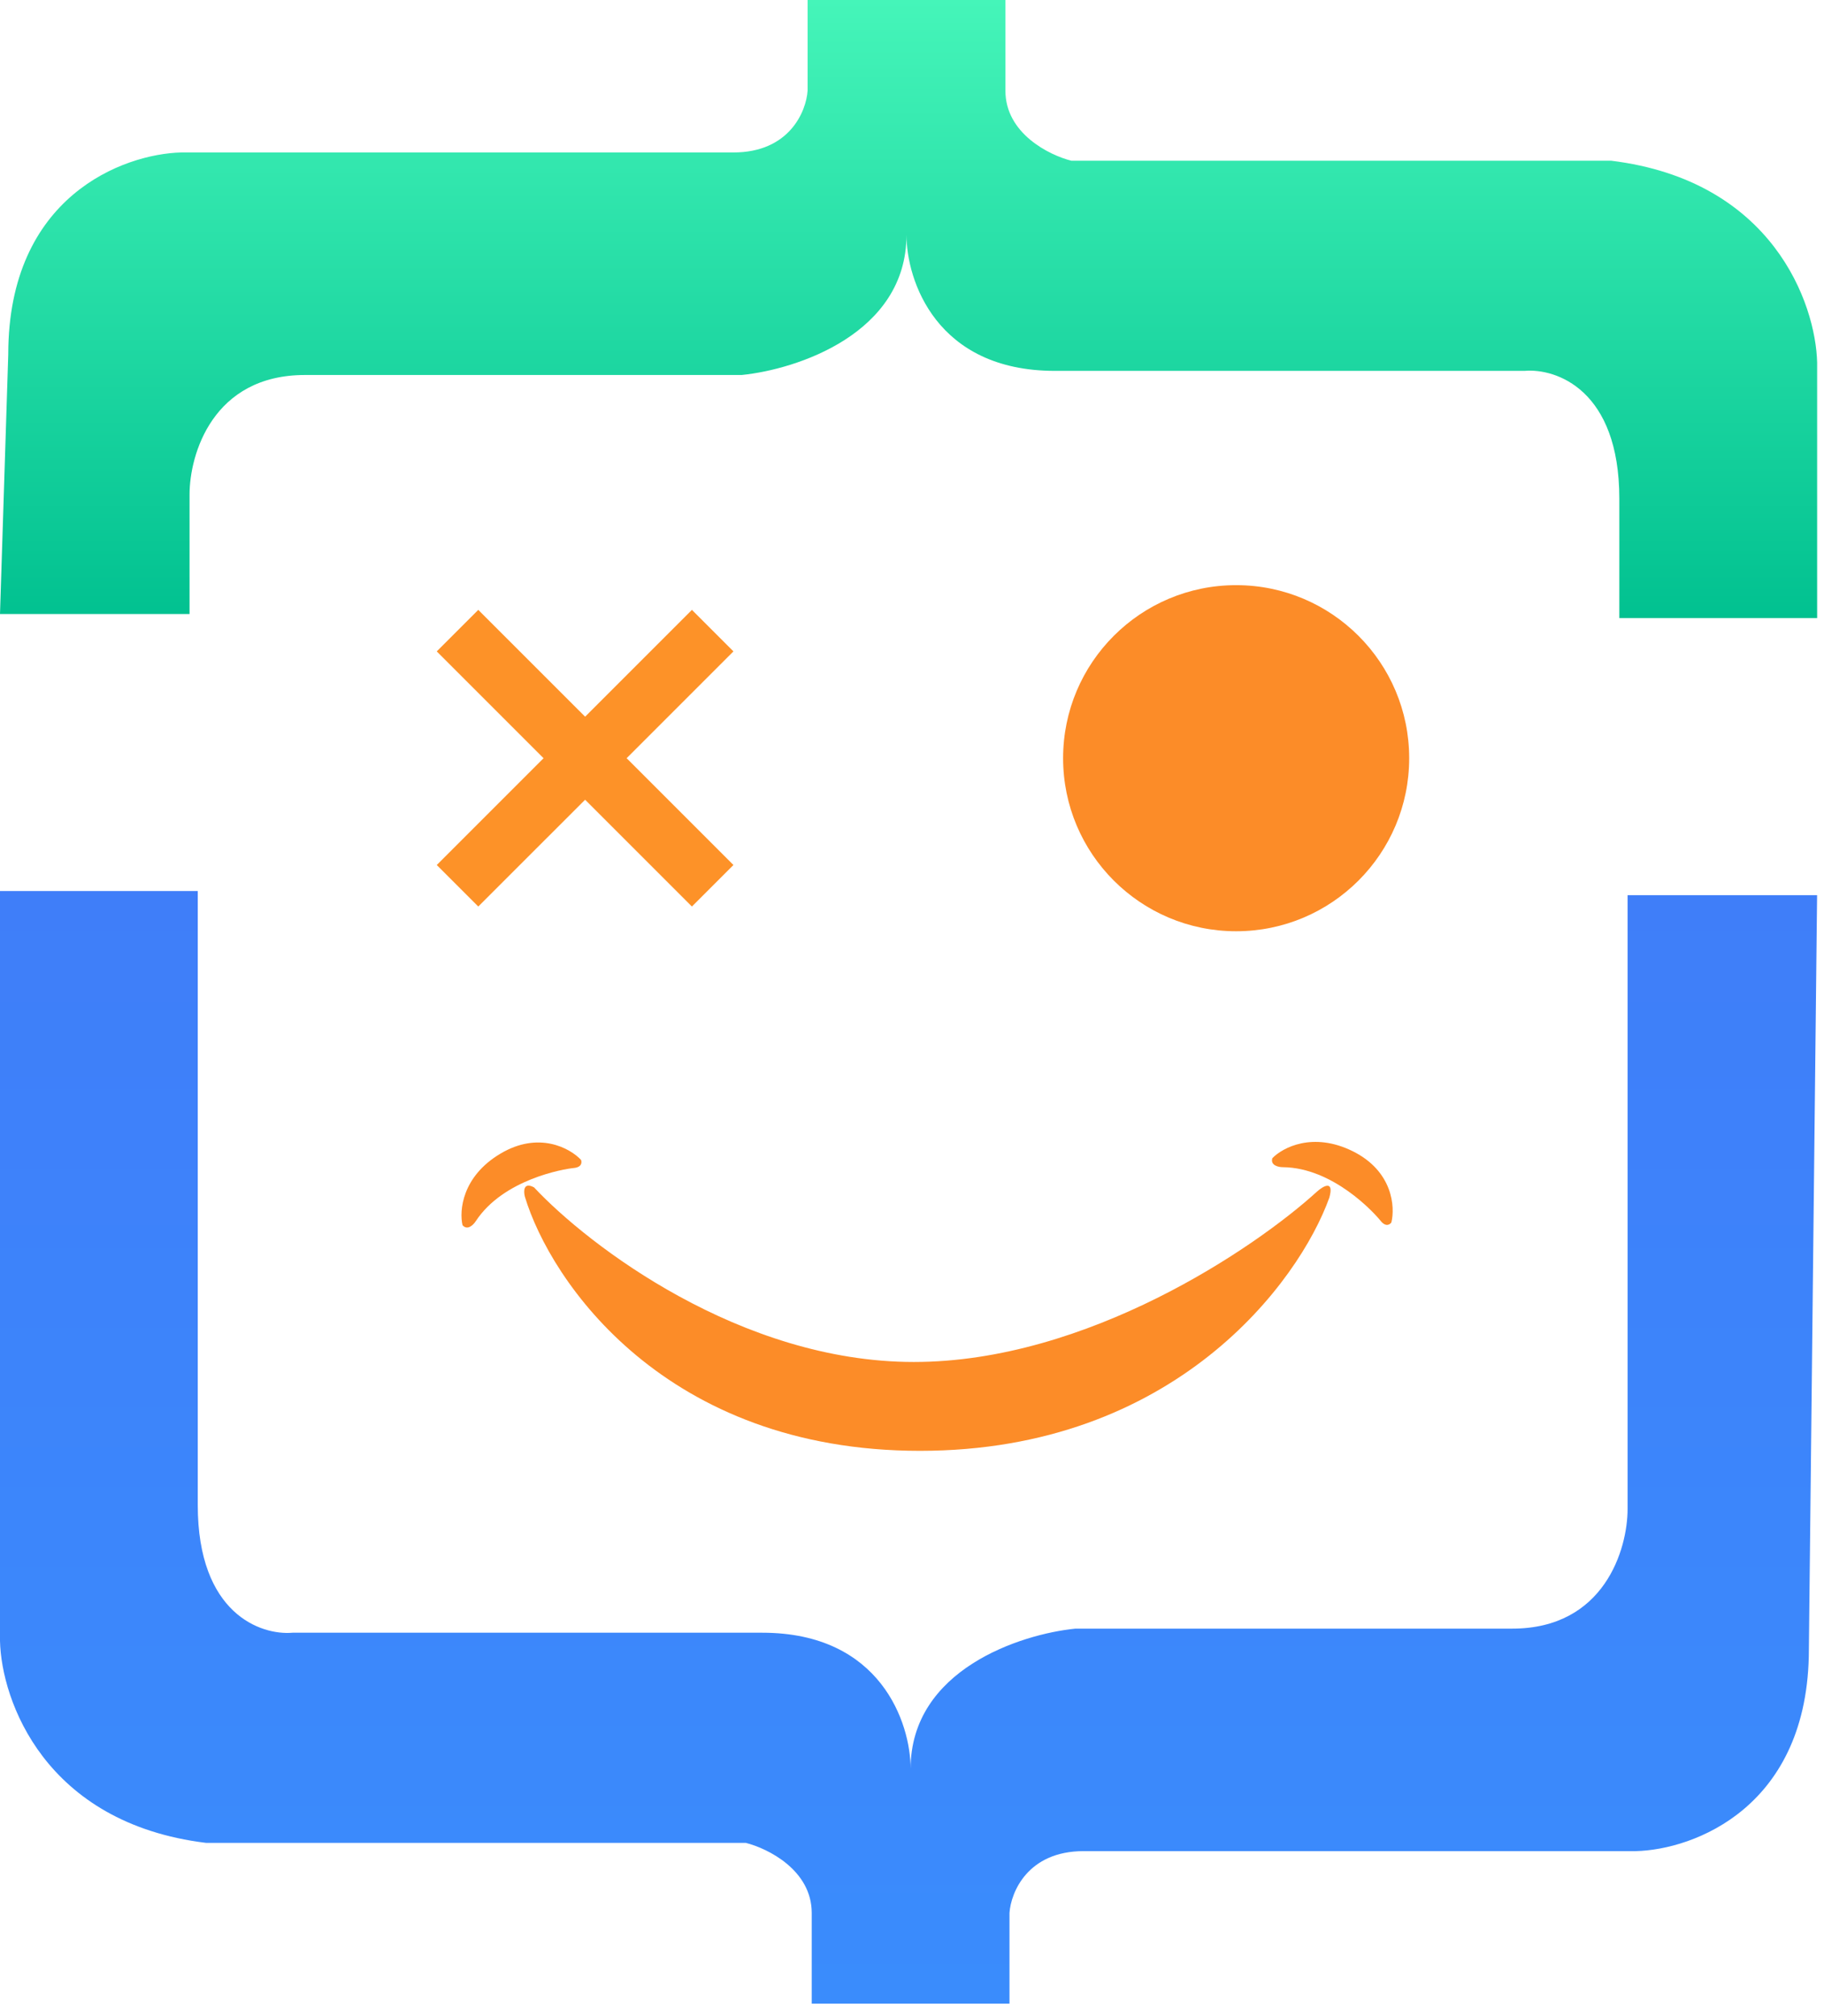 <svg xmlns="http://www.w3.org/2000/svg" width="38" height="42" viewBox="0 0 38 42" fill="none">
<path d="M3.949 12.791H0L0.172 7.382C0.172 4.086 2.575 3.205 3.777 3.176H15.28C16.448 3.176 16.797 2.318 16.825 1.889V0H20.946V1.889C20.946 2.781 21.861 3.233 22.319 3.348H33.565C36.93 3.76 37.828 6.324 37.857 7.554V12.876H33.736V10.387C33.736 8.121 32.42 7.669 31.762 7.726H21.976C19.503 7.726 18.885 5.837 18.885 4.893C18.885 6.953 16.596 7.697 15.452 7.812H6.352C4.429 7.812 3.949 9.471 3.949 10.301V12.791Z" fill="url(#paint0_linear_80_7)"/>
<path d="M33.908 18.648L37.856 18.648L37.685 34.357C37.685 37.653 35.281 38.535 34.079 38.563L22.576 38.563C21.409 38.563 21.06 39.422 21.031 39.851L21.031 41.739L16.911 41.739L16.911 39.851C16.911 38.958 15.995 38.506 15.537 38.391L4.292 38.391C0.927 37.979 0.028 35.416 -0 34.185L-0 18.562L4.12 18.562L4.12 31.352C4.12 33.618 5.436 34.071 6.095 34.013L15.881 34.013C18.353 34.013 18.971 35.902 18.971 36.846C18.971 34.786 21.26 34.042 22.405 33.928L31.504 33.928C33.427 33.928 33.908 32.268 33.908 31.438L33.908 18.648Z" fill="url(#paint1_linear_80_7)"/>
<circle cx="25.753" cy="15.795" r="3.605" fill="#FC8C28"/>
<g clip-path="url(#clip0_80_7)">
<path d="M15.28 13.57L14.415 12.705L12.19 14.93L9.964 12.705L9.099 13.57L11.324 15.795L9.099 18.02L9.964 18.885L12.19 16.66L14.415 18.885L15.28 18.02L13.055 15.795L15.28 13.57Z" fill="#FD9228"/>
</g>
<path d="M19.038 28.373C15.431 28.373 12.26 25.948 11.126 24.736C10.904 24.617 10.906 24.814 10.934 24.927C11.466 26.693 13.857 30.224 19.166 30.224C24.475 30.224 27.064 26.707 27.695 24.948C27.798 24.574 27.568 24.707 27.44 24.821C26.143 26.005 22.646 28.373 19.038 28.373Z" fill="#FC8C28"/>
<path d="M10.424 24.034C9.624 24.51 9.566 25.225 9.636 25.523C9.739 25.642 9.863 25.516 9.913 25.438C10.487 24.566 11.742 24.353 11.955 24.332C12.125 24.315 12.125 24.211 12.104 24.162C11.877 23.92 11.223 23.557 10.424 24.034Z" fill="#FC8C28"/>
<path d="M28.185 23.984C27.351 23.57 26.719 23.908 26.507 24.128C26.462 24.279 26.636 24.315 26.728 24.315C27.772 24.326 28.63 25.266 28.763 25.433C28.87 25.567 28.957 25.511 28.987 25.466C29.067 25.145 29.018 24.399 28.185 23.984Z" fill="#FC8C28"/>
<defs>
<linearGradient id="paint0_linear_80_7" x1="18.928" y1="0" x2="18.928" y2="12.896" gradientUnits="userSpaceOnUse">
<stop stop-color="#45F5B9"/>
<stop offset="1" stop-color="#01C190"/>
</linearGradient>
<linearGradient id="paint1_linear_80_7" x1="18.928" y1="41.739" x2="18.928" y2="18.561" gradientUnits="userSpaceOnUse">
<stop stop-color="#3A8CFC"/>
<stop offset="1" stop-color="#3F7EF9"/>
</linearGradient>
<clipPath id="clip0_80_7">
<rect width="6.181" height="6.181" fill="white" transform="translate(9.099 12.705)"/>
</clipPath>
</defs>
</svg>